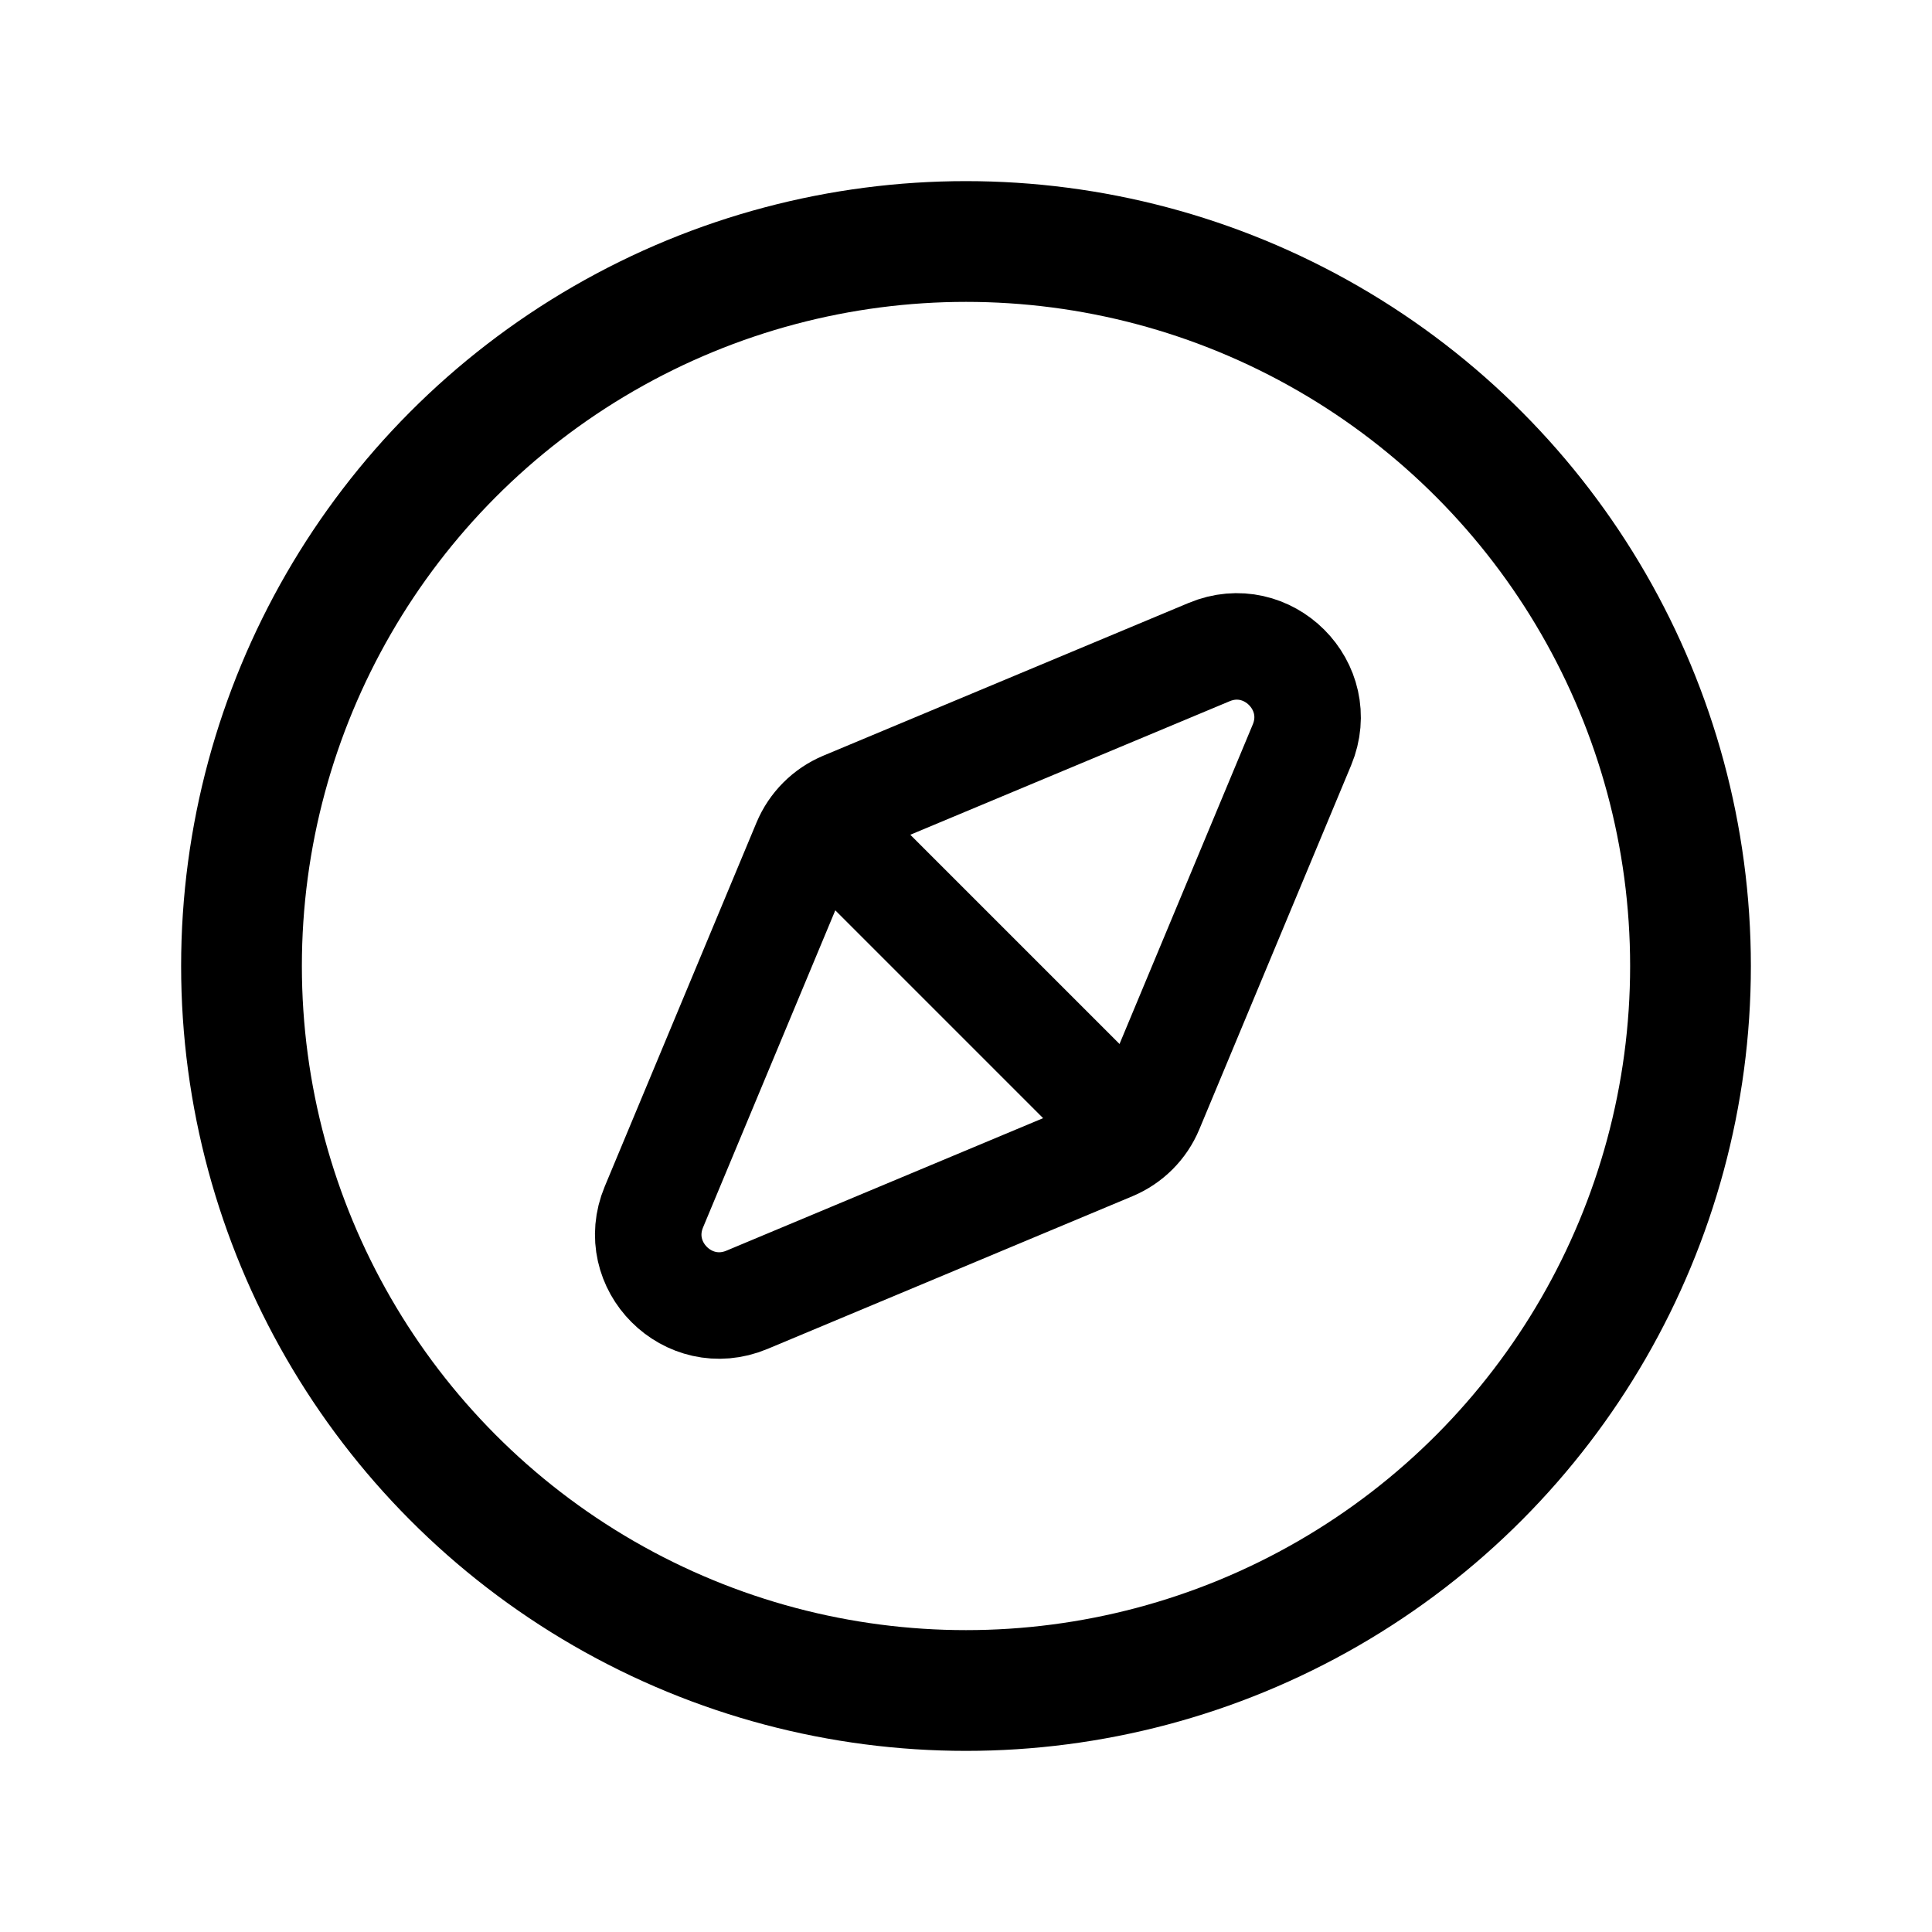 <svg width='24' height='24' viewBox='0 0 24 24' fill='none' xmlns='http://www.w3.org/2000/svg'>
<rect width='24' height='24' fill='white'/>
<path d='M10.008 10.473C10.098 10.258 10.268 10.088 10.482 9.998L15.019 8.101C15.746 7.796 16.477 8.526 16.173 9.254L14.288 13.774C14.199 13.989 14.028 14.159 13.814 14.249L9.278 16.147C8.55 16.451 7.819 15.721 8.123 14.993L10.008 10.473Z' stroke='black' stroke-width='1.323' stroke-linecap='round' stroke-linejoin='round'/>
<path d='M10.253 10.25L13.782 13.779' stroke='black' stroke-width='1.323' stroke-linecap='round' stroke-linejoin='round'/>
<ellipse cx='12' cy='12' rx='9' ry='9' stroke='black' stroke-width='1.5' stroke-linecap='round' stroke-linejoin='round'/>
</svg>
